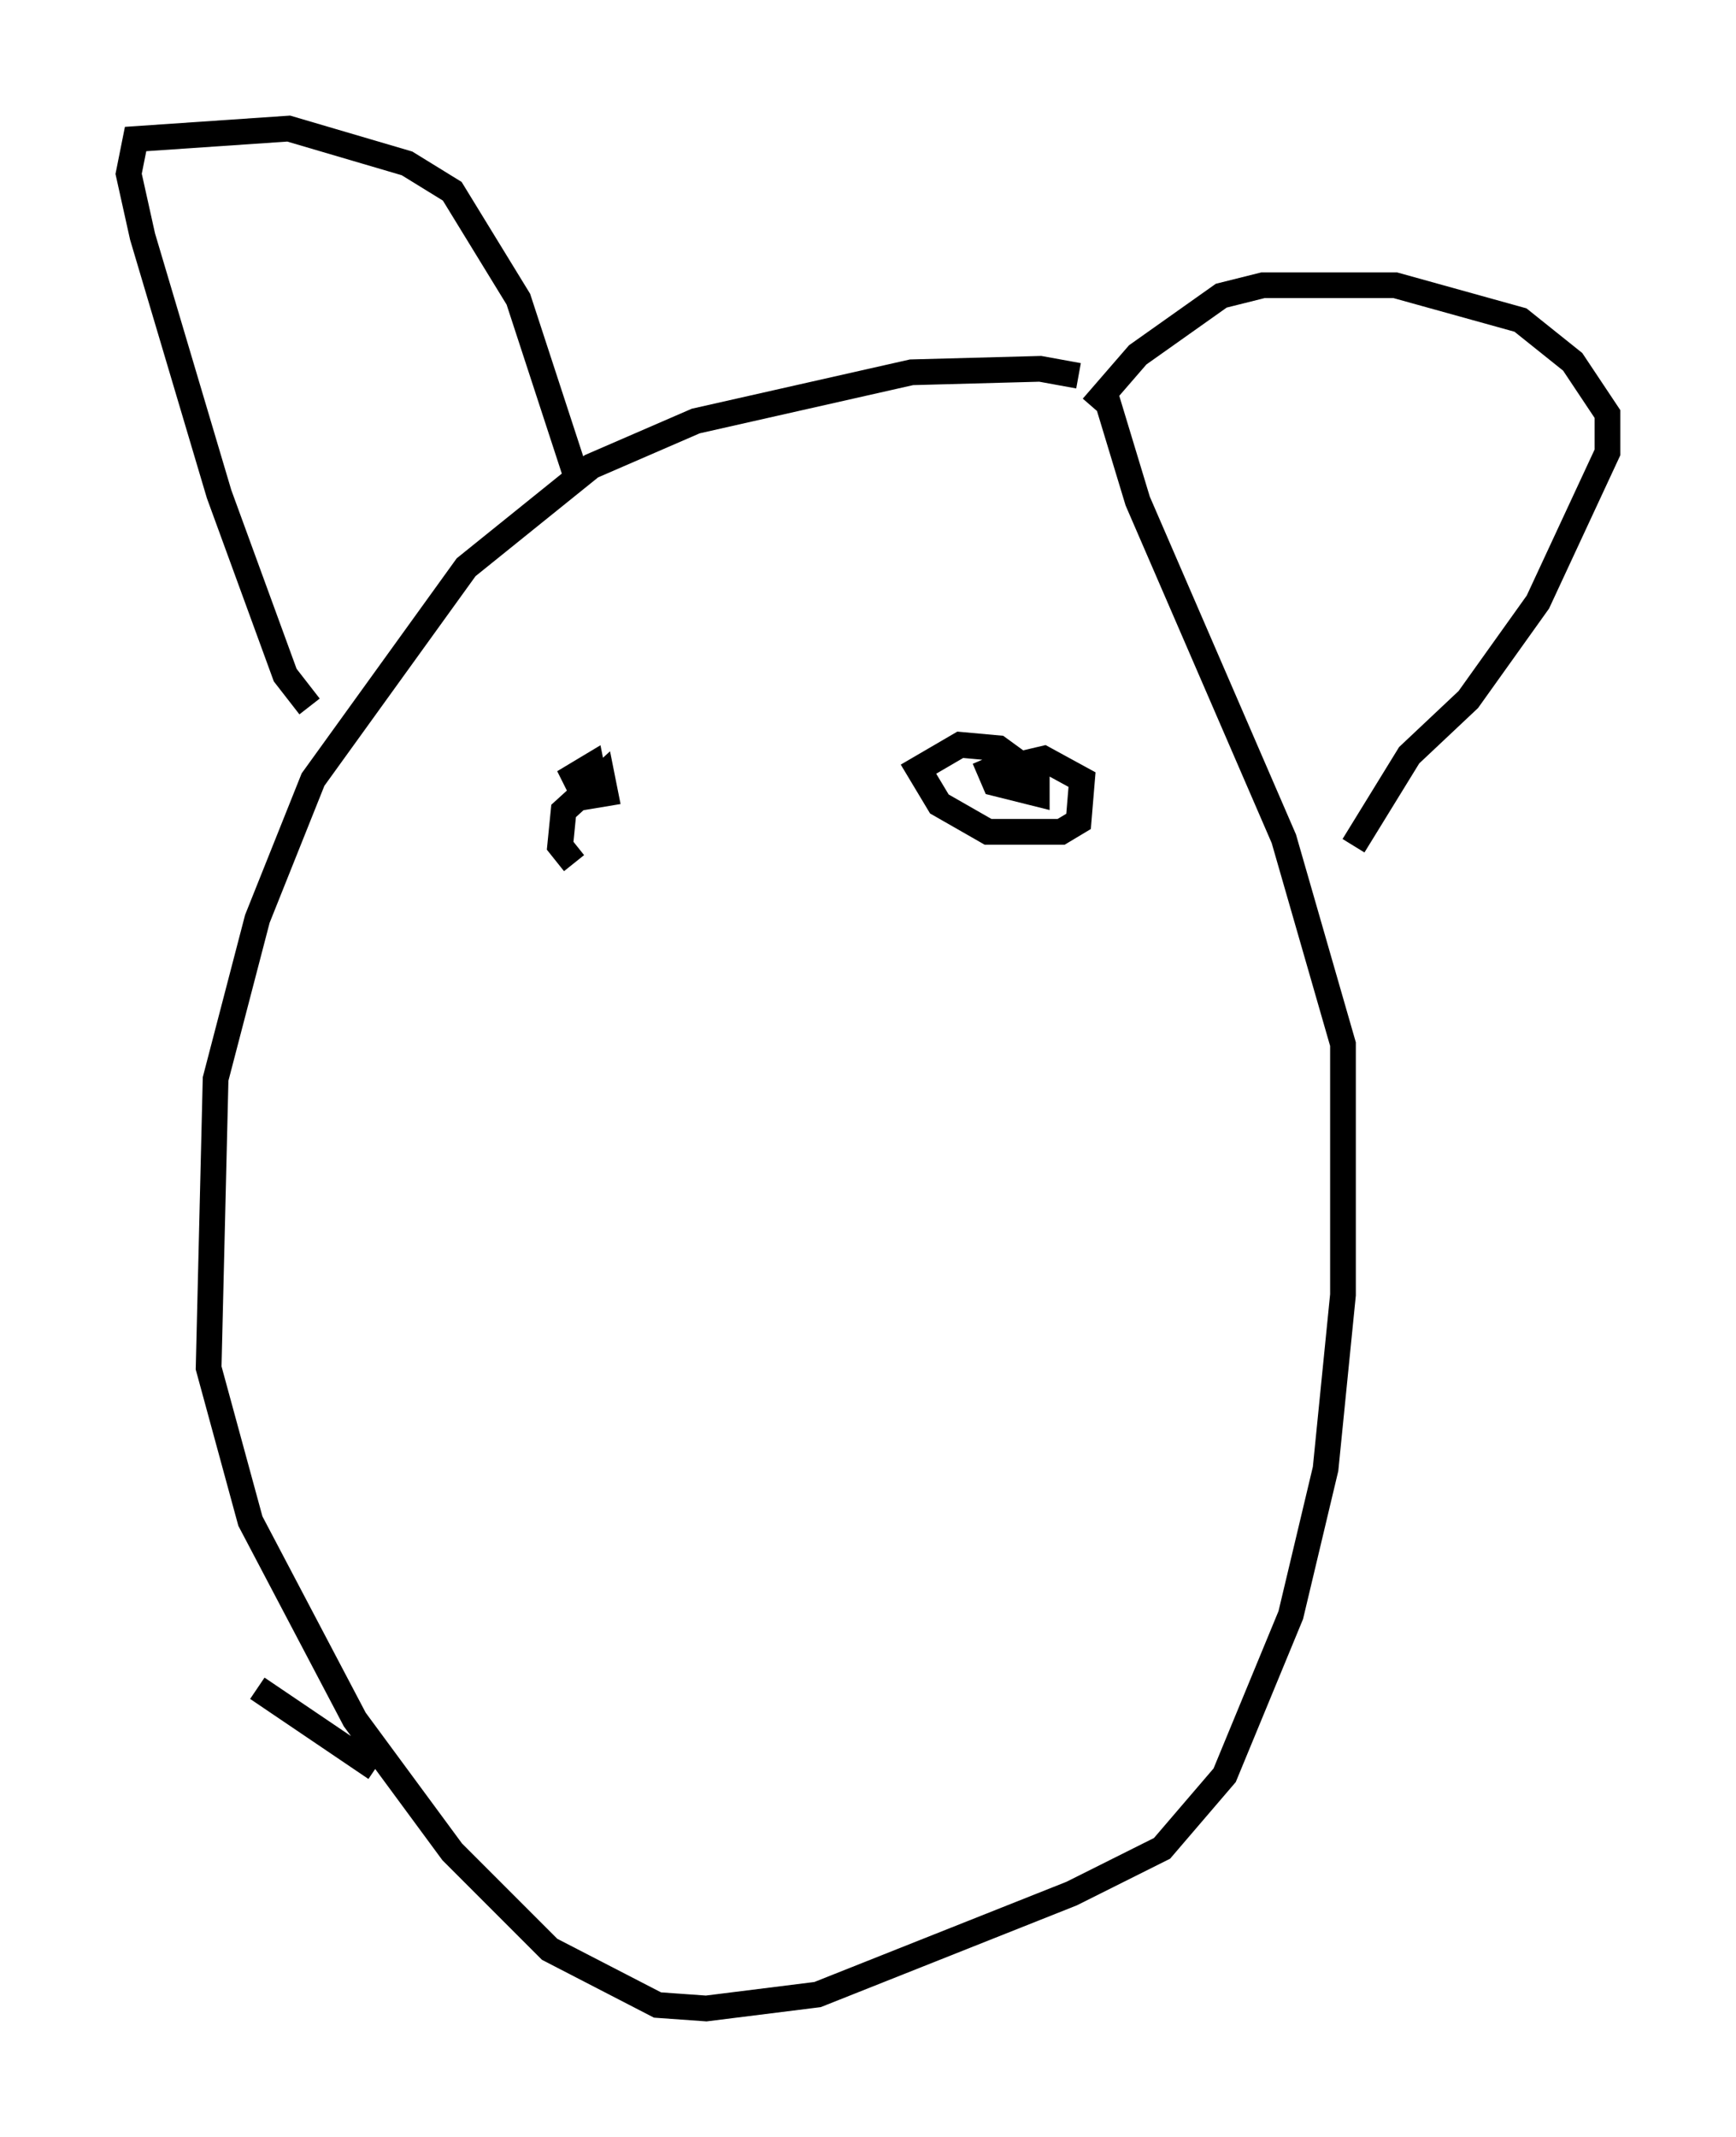 <?xml version="1.0" encoding="utf-8" ?>
<svg baseProfile="full" height="83.071" version="1.1" width="67.51" xmlns="http://www.w3.org/2000/svg" xmlns:ev="http://www.w3.org/2001/xml-events" xmlns:xlink="http://www.w3.org/1999/xlink"><defs /><rect fill="white" height="83.071" width="67.51" x="0" y="0" /><path d="M43.43, 15.825 m-1.488, -1.218 l-1.488, -0.271 -5.007, 0.135 l-8.39, 1.894 -4.059, 1.759 l-4.871, 3.924 -5.954, 8.254 l-2.165, 5.413 -1.624, 6.225 l-0.271, 11.231 1.624, 5.954 l4.059, 7.713 3.789, 5.142 l3.789, 3.789 4.195, 2.165 l1.894, 0.135 4.33, -0.541 l9.878, -3.924 3.518, -1.759 l2.436, -2.842 2.571, -6.225 l1.353, -5.683 0.677, -6.766 l0.0, -9.743 -2.3, -7.984 l-5.683, -13.126 -1.353, -4.465 m-30.852, 12.449 l-0.947, -1.218 -2.571, -7.036 l-2.977, -10.013 -0.541, -2.436 l0.271, -1.353 5.954, -0.406 l4.601, 1.353 1.759, 1.083 l2.571, 4.195 2.3, 7.036 m20.027, -2.842 l1.759, -2.03 3.248, -2.3 l1.624, -0.406 5.142, 0.0 l4.871, 1.353 2.03, 1.624 l1.353, 2.03 0.0, 1.488 l-2.706, 5.819 -2.706, 3.789 l-2.3, 2.165 -2.165, 3.518 m-30.311, 0.677 l-0.541, -0.677 0.135, -1.353 l1.488, -1.353 0.135, 0.677 l-0.812, 0.135 -0.406, -0.812 l0.677, -0.406 0.135, 0.677 m15.155, -0.406 l2.3, -0.541 1.488, 0.812 l-0.135, 1.624 -0.677, 0.406 l-2.842, 0.0 -1.894, -1.083 l-0.812, -1.353 1.624, -0.947 l1.488, 0.135 1.488, 1.083 l0.0, 0.677 -1.624, -0.406 l-0.406, -0.947 m-28.281, 36.13 l4.601, 3.112 " fill="none" stroke="black" stroke-width="1" /></svg>